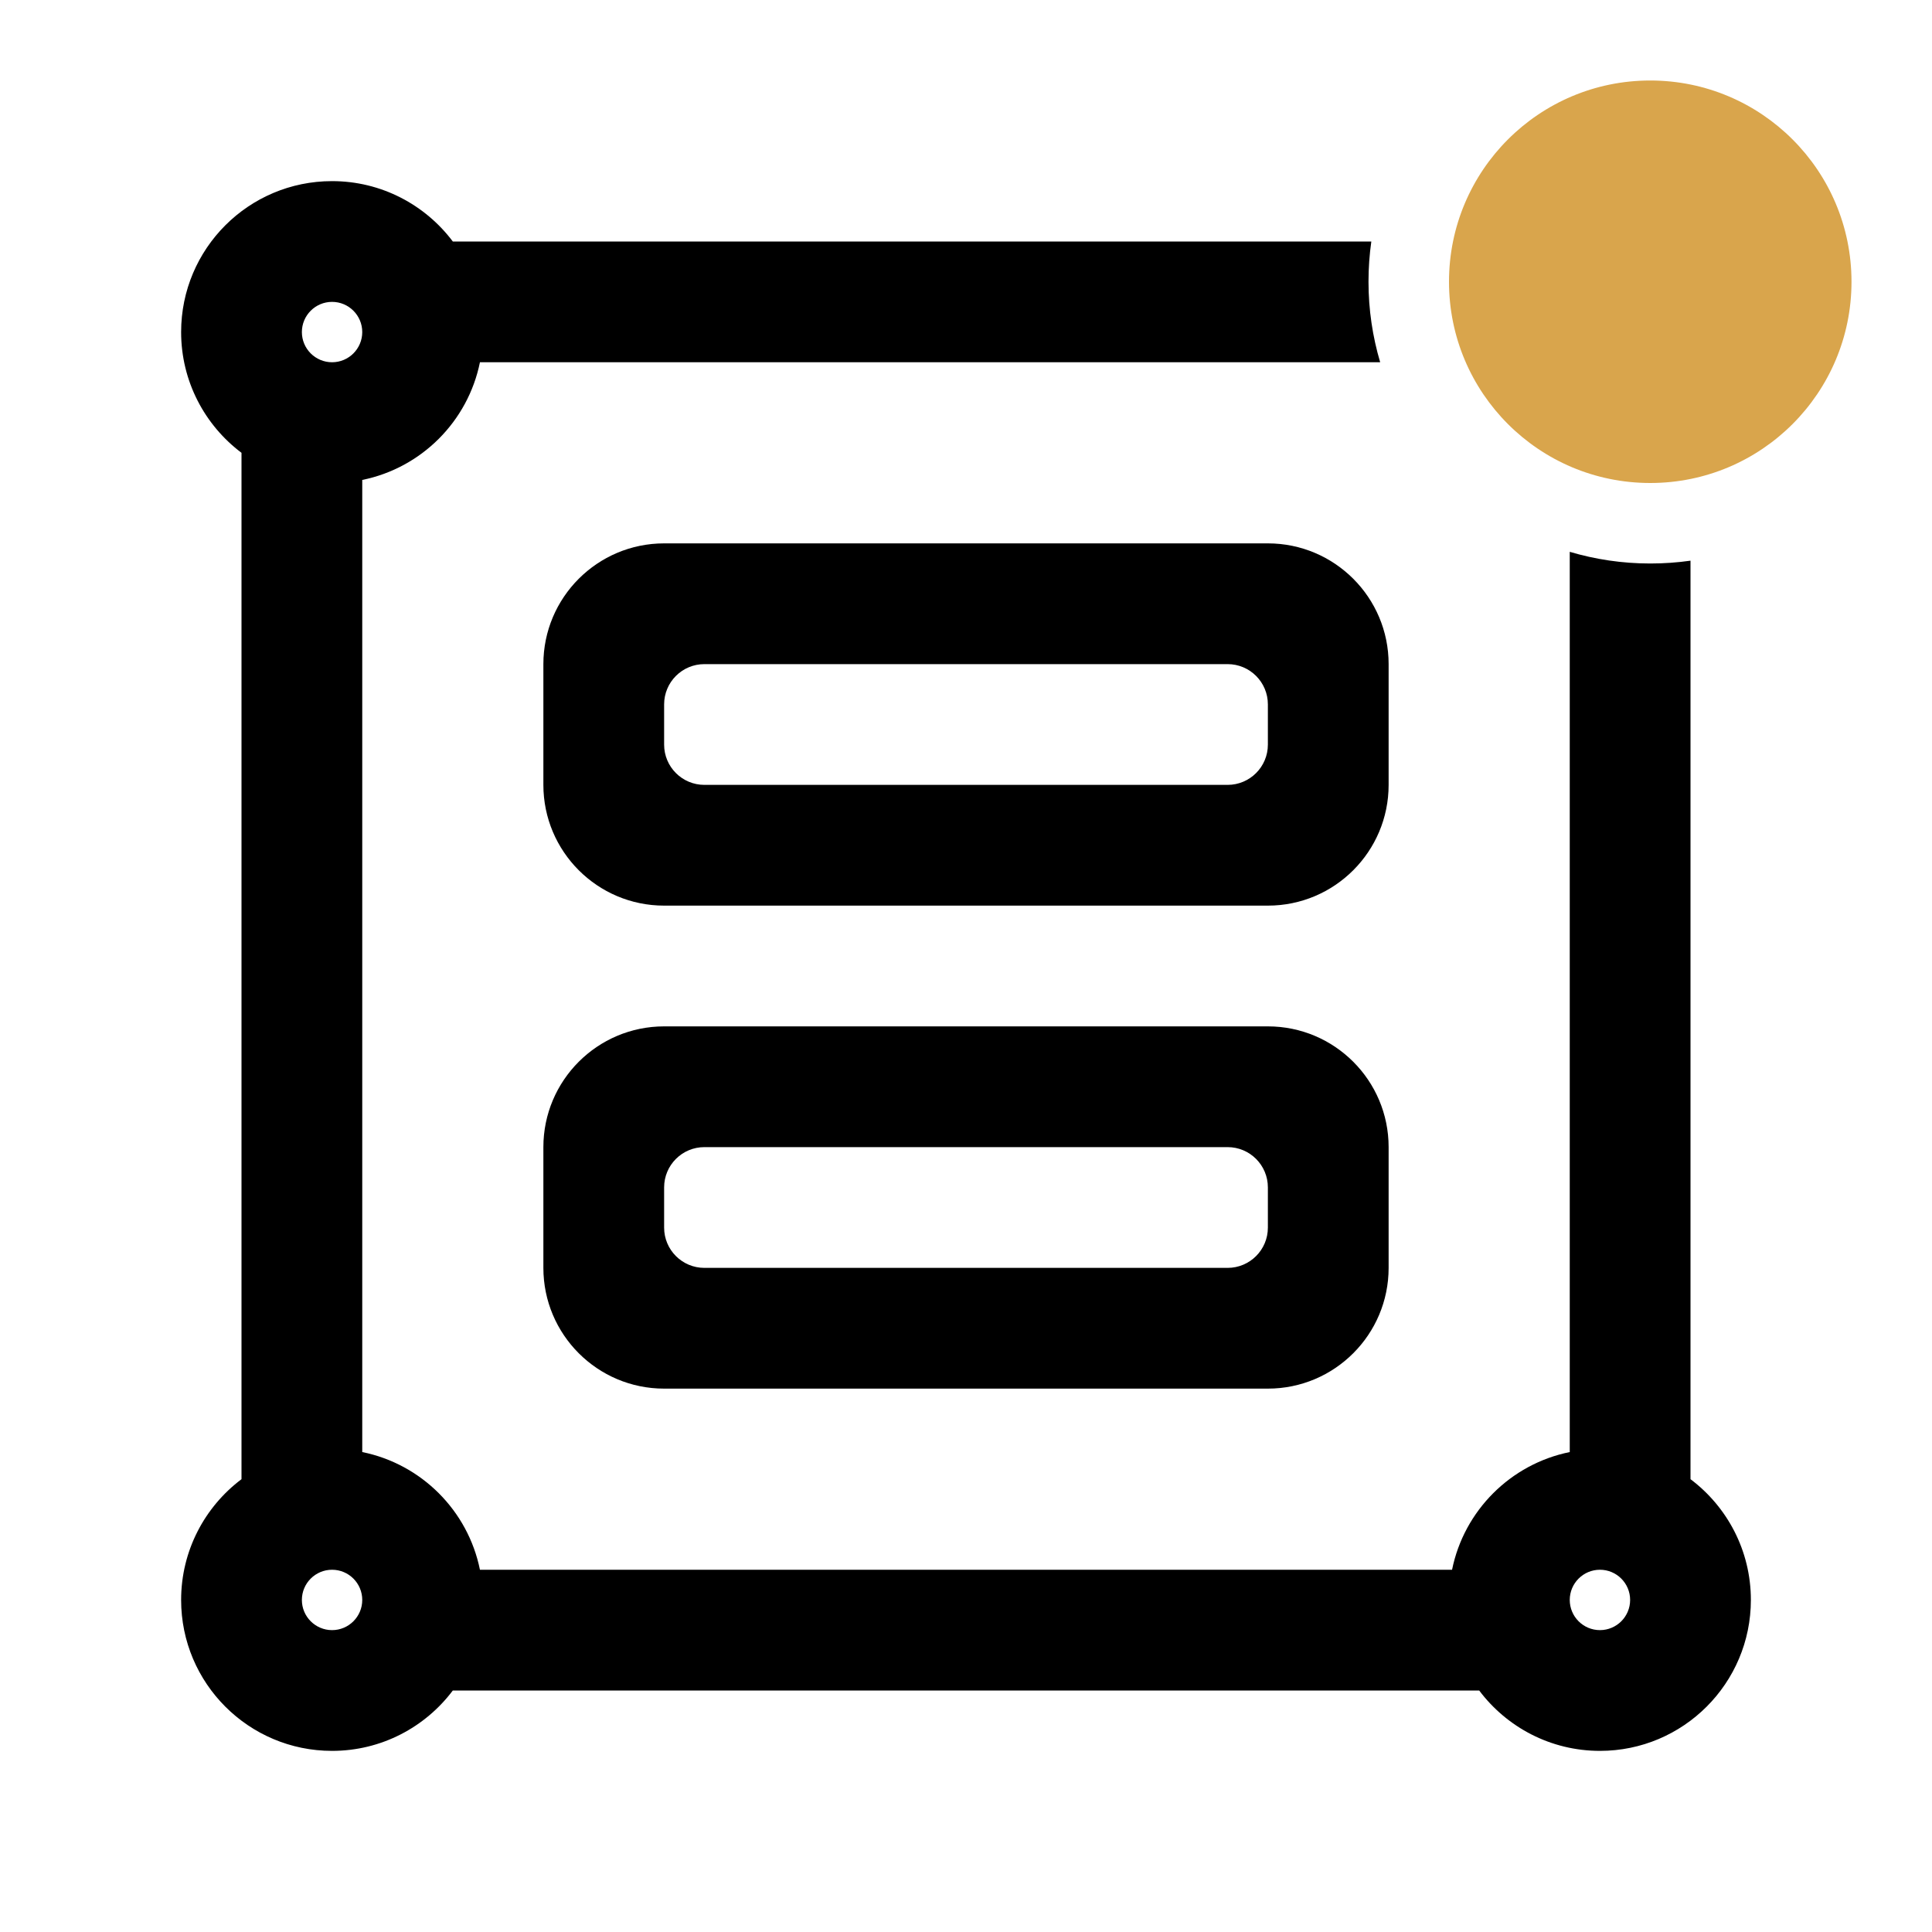 <svg viewBox="0 0 24 24" xmlns="http://www.w3.org/2000/svg">
<path fill-rule="evenodd" clip-rule="evenodd" d="M17.035 3H5.625C5.283 2.545 4.738 2.25 4.125 2.25C3.089 2.25 2.25 3.089 2.25 4.125C2.25 4.738 2.545 5.283 3 5.625V18.375C2.545 18.717 2.25 19.262 2.25 19.875C2.25 20.91 3.089 21.75 4.125 21.75C4.738 21.75 5.283 21.455 5.625 21H18.375C18.717 21.455 19.262 21.75 19.875 21.75C20.91 21.75 21.75 20.91 21.75 19.875C21.75 19.262 21.455 18.717 21 18.375V6.965C20.837 6.988 20.67 7 20.5 7C20.152 7 19.817 6.949 19.5 6.855V18.038C18.765 18.187 18.187 18.765 18.038 19.5H5.962C5.813 18.765 5.235 18.187 4.5 18.038V5.962C5.235 5.813 5.813 5.235 5.962 4.5H17.145C17.051 4.183 17 3.847 17 3.5C17 3.33 17.012 3.163 17.035 3ZM4.125 4.5C4.332 4.5 4.5 4.332 4.5 4.125C4.5 3.918 4.332 3.75 4.125 3.75C3.918 3.75 3.75 3.918 3.75 4.125C3.75 4.332 3.918 4.5 4.125 4.5ZM4.125 20.25C4.332 20.25 4.5 20.082 4.5 19.875C4.5 19.668 4.332 19.5 4.125 19.5C3.918 19.5 3.75 19.668 3.75 19.875C3.75 20.082 3.918 20.25 4.125 20.25ZM20.25 19.875C20.25 20.082 20.082 20.25 19.875 20.25C19.668 20.25 19.5 20.082 19.5 19.875C19.5 19.668 19.668 19.5 19.875 19.5C20.082 19.5 20.25 19.668 20.25 19.875Z"/>
<path fill-rule="evenodd" clip-rule="evenodd" d="M8.25 6.75C7.422 6.75 6.75 7.422 6.75 8.25V9.75C6.75 10.578 7.422 11.25 8.25 11.25H15.75C16.578 11.25 17.25 10.578 17.25 9.75V8.25C17.25 7.422 16.578 6.75 15.75 6.75H8.25ZM15.75 8.75C15.75 8.474 15.526 8.25 15.25 8.25H8.75C8.474 8.25 8.25 8.474 8.25 8.75V9.25C8.25 9.526 8.474 9.75 8.75 9.75H15.25C15.526 9.75 15.75 9.526 15.75 9.25V8.75Z" />
<path fill-rule="evenodd" clip-rule="evenodd" d="M6.75 14.25C6.75 13.422 7.422 12.75 8.25 12.75H15.75C16.578 12.75 17.25 13.422 17.25 14.25V15.75C17.25 16.578 16.578 17.25 15.75 17.25H8.25C7.422 17.25 6.75 16.578 6.75 15.75V14.25ZM8.25 14.75C8.25 14.474 8.474 14.25 8.75 14.25H15.25C15.526 14.25 15.75 14.474 15.75 14.75V15.25C15.75 15.526 15.526 15.75 15.25 15.75H8.75C8.474 15.75 8.25 15.526 8.25 15.25V14.75Z" />
<path d="M23 3.5C23 4.881 21.881 6 20.5 6C19.119 6 18 4.881 18 3.5C18 2.119 19.119 1 20.5 1C21.881 1 23 2.119 23 3.5Z" fill="#D9A54C"/>
</svg>
